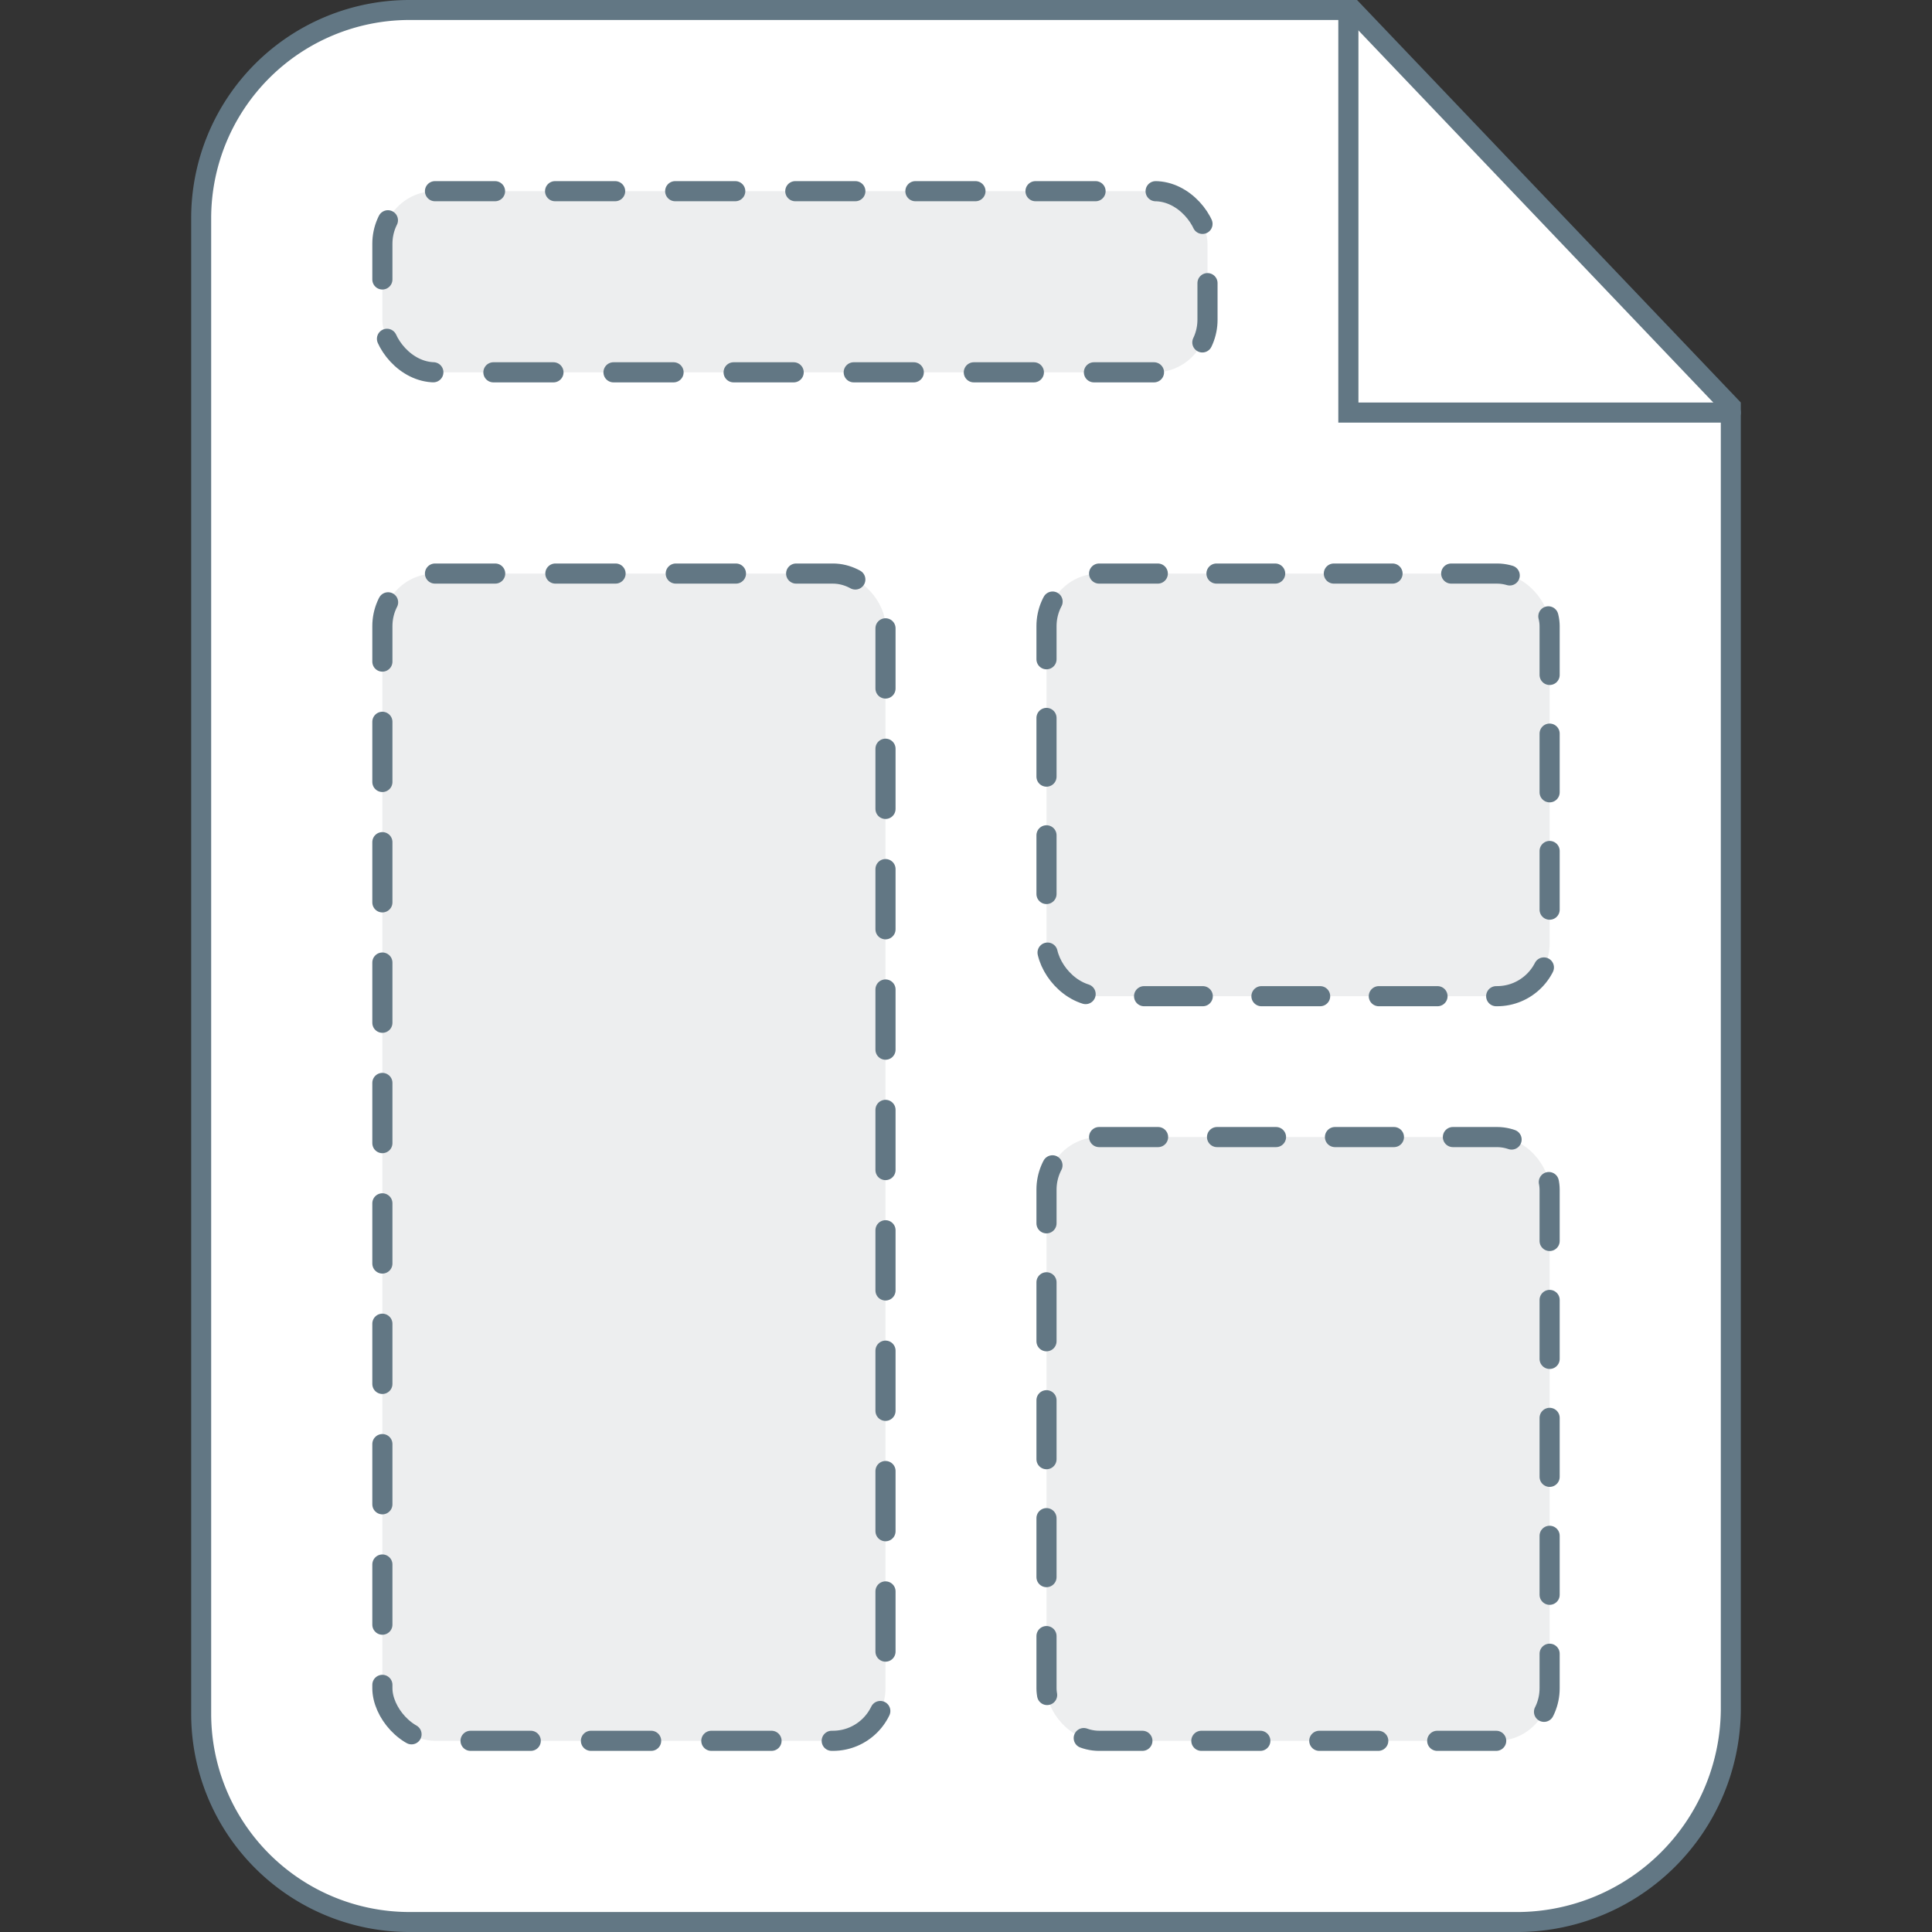 <svg xmlns="http://www.w3.org/2000/svg" viewBox="0 0 96 96"><rect x="0" y="0" width="96" height="96" fill="#333333" stroke="none"/><title>content_empty96</title><path d="M20.339,95.5A10.355,10.355,0,0,1,10,85.161V10.839A10.355,10.355,0,0,1,20.339.5h46.88L86,20.2V85A10.646,10.646,0,0,1,75.5,95.5Z" fill="#fff"/><path d="M67.006.993l18.5,19.4V85A10.14,10.14,0,0,1,75.5,95.007H20.339a9.857,9.857,0,0,1-9.846-9.846V10.839A9.857,9.857,0,0,1,20.339.993H67.006M67.431,0H20.339A10.839,10.839,0,0,0,9.5,10.839V85.161A10.839,10.839,0,0,0,20.339,96H75.5a11.116,11.116,0,0,0,11-11V20L67.431,0Z" fill="#627784"/><rect x="52" y="28.5" width="25" height="21" rx="2.614" ry="2.614" fill="#edeeef"/><rect x="52" y="28.5" width="25" height="21" rx="2.614" ry="2.614" fill="none" stroke="#627784" stroke-linecap="round" stroke-miterlimit="10" stroke-dasharray="2.916 2.916"/><rect x="52" y="56.5" width="25" height="30" rx="2.614" ry="2.614" fill="#edeeef"/><rect x="52" y="56.5" width="25" height="30" rx="2.614" ry="2.614" fill="none" stroke="#627784" stroke-linecap="round" stroke-miterlimit="10" stroke-dasharray="2.93 2.93"/><rect x="19" y="28.5" width="25" height="58" rx="2.614" ry="2.614" fill="#edeeef"/><rect x="19" y="28.5" width="25" height="58" rx="2.614" ry="2.614" fill="none" stroke="#627784" stroke-linecap="round" stroke-miterlimit="10" stroke-dasharray="2.991 2.991"/><rect x="19" y="9.5" width="41" height="9" rx="2.614" ry="2.614" fill="#edeeef"/><rect x="19" y="9.5" width="41" height="9" rx="2.614" ry="2.614" fill="none" stroke="#627784" stroke-linecap="round" stroke-miterlimit="10" stroke-dasharray="2.984 2.984"/><polyline points="67 0.5 67 20.5 86 20.5" fill="none" stroke="#627784" stroke-linecap="round" stroke-miterlimit="10"/></svg>